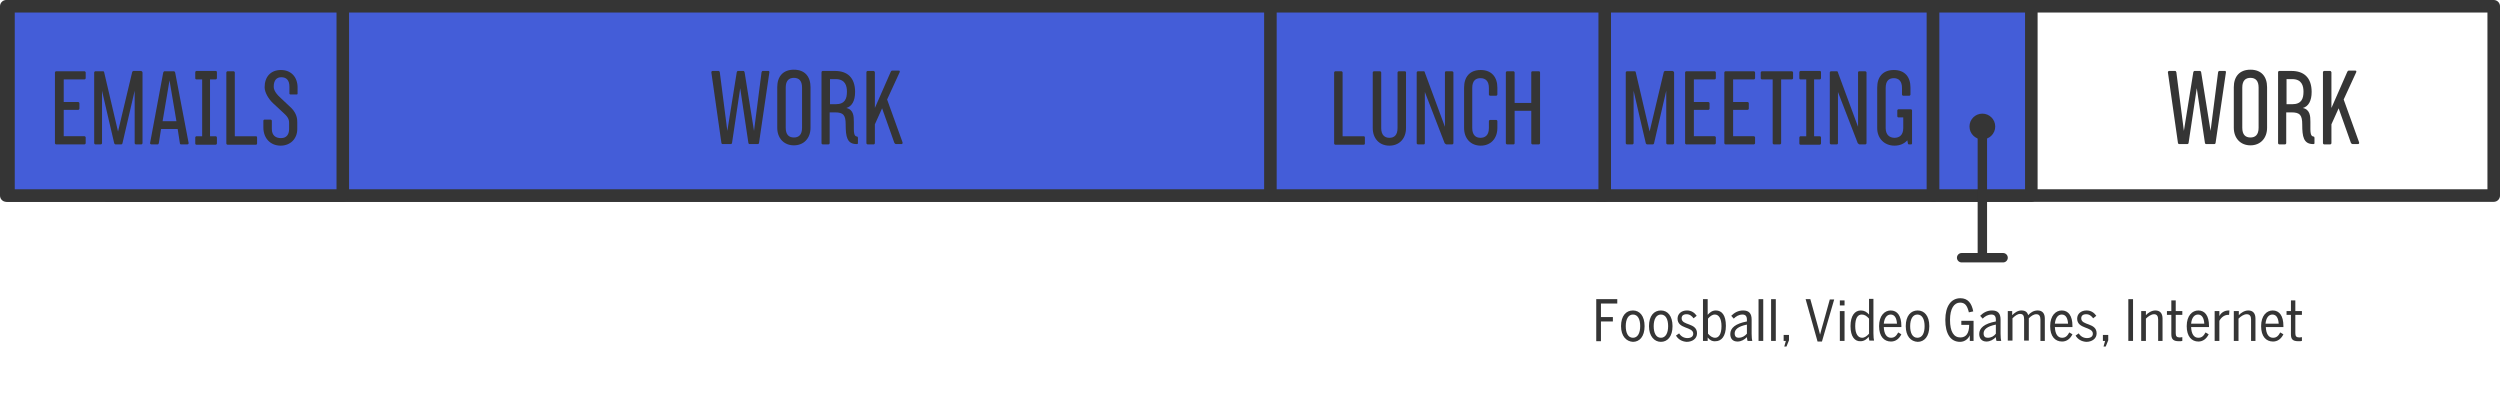 <?xml version="1.0" encoding="utf-8"?>
<!-- Generator: Adobe Illustrator 17.1.0, SVG Export Plug-In . SVG Version: 6.00 Build 0)  -->
<!DOCTYPE svg PUBLIC "-//W3C//DTD SVG 1.1//EN" "http://www.w3.org/Graphics/SVG/1.1/DTD/svg11.dtd">
<svg version="1.1" id="Layer_1" xmlns="http://www.w3.org/2000/svg" xmlns:xlink="http://www.w3.org/1999/xlink" x="0px" y="0px"
	 viewBox="0 0 796.4 130.3" enable-background="new 0 0 796.4 130.3" xml:space="preserve">
<rect x="2" y="2" fill="none" stroke="#353535" stroke-width="4" stroke-linecap="round" stroke-linejoin="round" stroke-miterlimit="10" width="792.4" height="60.3"/>
<rect x="34.3" y="2" fill="#445DD8" stroke="#353535" stroke-width="4" stroke-linecap="round" stroke-linejoin="round" stroke-miterlimit="10" width="388.1" height="60.3"/>
<g>
	<path fill="#353535" d="M245.1,23l-3.3,22.5c0,0.2-0.2,0.4-0.4,0.4h-2.6h0c-0.2,0-0.4-0.2-0.4-0.4l-2.6-17.4l-2.6,17.4
		c0,0.2-0.2,0.4-0.4,0.4h0h-2.6c-0.2,0-0.4-0.2-0.4-0.4L226.6,23c0-0.2,0.2-0.4,0.4-0.4h1.9c0.2,0,0.3,0.1,0.4,0.4v0l2.4,18.7
		l3-18.7c0.1-0.3,0.2-0.4,0.4-0.4h1.7c0.2,0,0.3,0.1,0.4,0.4l3,18.7l2.4-18.7v0c0.1-0.3,0.2-0.4,0.4-0.4h1.9
		C245,22.6,245.1,22.8,245.1,23z"/>
	<path fill="#353535" d="M258.2,27.8v12.9c0,3.3-2.1,5.6-5.3,5.6c-3.2,0-5.3-2.3-5.3-5.6V27.8c0-3.4,1.8-5.6,5.3-5.6
		C256.4,22.2,258.2,24.4,258.2,27.8z M255.5,27.9c0-2.2-1-3.1-2.6-3.1c-1.5,0-2.6,0.8-2.6,3.1v12.8c0,2.2,1,3.1,2.6,3.1
		c1.5,0,2.6-0.8,2.6-3.1V27.9z"/>
	<path fill="#353535" d="M273.3,43.9v1.7c0,0.2-0.1,0.3-0.4,0.3c-3.1,0-3.5-2.4-3.5-6.2c0-3-0.7-3.9-3.4-3.9h-1.7v9.8
		c0,0.2-0.2,0.4-0.4,0.4h-1.8c-0.2,0-0.4-0.2-0.4-0.4V23c0-0.2,0.2-0.4,0.4-0.4h3.9c3.9,0,6.4,2.1,6.4,6.7c0,2.8-1,4.6-2.8,5.1
		c2.3,0.5,2.4,2.6,2.4,4.4c0,0.2,0,2.1,0,2.3c0,2.3,0.6,2.3,1,2.4C273.2,43.5,273.3,43.7,273.3,43.9z M264.4,33.2h1.8
		c3,0,3.6-1.8,3.6-4c0-1.8-0.5-4-3.6-4h-1.8V33.2z"/>
	<path fill="#353535" d="M287.2,45.9h-1.7c-0.3,0-0.5-0.2-0.6-0.4L281,34.5l-2.3,5.1v6c0,0.2-0.2,0.4-0.4,0.4h-1.9
		c-0.2,0-0.4-0.2-0.4-0.4V23c0-0.2,0.2-0.4,0.4-0.4h1.9c0.2,0,0.4,0.3,0.4,0.4v11.4l5-11.4c0.1-0.2,0.2-0.5,0.5-0.5h2.1
		c0.3,0,0.4,0.1,0.3,0.5l-4,8.7l4.9,13.6C287.6,45.7,287.5,45.8,287.2,45.9z"/>
</g>
<g>
	<path fill="#353535" d="M709.1,23l-3.3,22.5c0,0.2-0.2,0.4-0.4,0.4h-2.6h0c-0.2,0-0.4-0.2-0.4-0.4l-2.6-17.4l-2.6,17.4
		c0,0.2-0.2,0.4-0.4,0.4h0h-2.6c-0.2,0-0.4-0.2-0.4-0.4L690.6,23c0-0.2,0.2-0.4,0.4-0.4h1.9c0.2,0,0.3,0.1,0.4,0.4v0l2.4,18.7
		l3-18.7c0.1-0.3,0.2-0.4,0.4-0.4h1.7c0.2,0,0.3,0.1,0.4,0.4l3,18.7l2.4-18.7v0c0.1-0.3,0.2-0.4,0.4-0.4h1.9
		C709,22.6,709.1,22.8,709.1,23z"/>
	<path fill="#353535" d="M722.2,27.8v12.9c0,3.3-2.1,5.6-5.3,5.6c-3.2,0-5.3-2.3-5.3-5.6V27.8c0-3.4,1.8-5.6,5.3-5.6
		C720.4,22.2,722.2,24.4,722.2,27.8z M719.5,27.9c0-2.2-1-3.1-2.6-3.1c-1.5,0-2.6,0.8-2.6,3.1v12.8c0,2.2,1,3.1,2.6,3.1
		c1.5,0,2.6-0.8,2.6-3.1V27.9z"/>
	<path fill="#353535" d="M737.3,43.9v1.7c0,0.2-0.1,0.3-0.4,0.3c-3.1,0-3.5-2.4-3.5-6.2c0-3-0.7-3.9-3.4-3.9h-1.7v9.8
		c0,0.2-0.2,0.4-0.4,0.4h-1.8c-0.2,0-0.4-0.2-0.4-0.4V23c0-0.2,0.2-0.4,0.4-0.4h3.9c3.9,0,6.4,2.1,6.4,6.7c0,2.8-1,4.6-2.8,5.1
		c2.3,0.5,2.4,2.6,2.4,4.4c0,0.2,0,2.1,0,2.3c0,2.3,0.6,2.3,1,2.4C737.2,43.5,737.3,43.7,737.3,43.9z M728.4,33.2h1.8
		c3,0,3.6-1.8,3.6-4c0-1.8-0.5-4-3.6-4h-1.8V33.2z"/>
	<path fill="#353535" d="M751.2,45.9h-1.7c-0.3,0-0.5-0.2-0.6-0.4L745,34.5l-2.3,5.1v6c0,0.2-0.2,0.4-0.4,0.4h-1.9
		c-0.2,0-0.4-0.2-0.4-0.4V23c0-0.2,0.2-0.4,0.4-0.4h1.9c0.2,0,0.4,0.3,0.4,0.4v11.4l5-11.4c0.1-0.2,0.2-0.5,0.5-0.5h2.1
		c0.3,0,0.4,0.1,0.3,0.5l-4,8.7l4.9,13.6C751.6,45.7,751.5,45.8,751.2,45.9z"/>
</g>
<rect x="509.3" y="2" fill="#445DD8" stroke="#353535" stroke-width="4" stroke-linecap="round" stroke-linejoin="round" stroke-miterlimit="10" width="106.5" height="60.3"/>
<g>
	<path fill="#353535" d="M533.3,23.1v22.5c0,0.2-0.2,0.4-0.4,0.4h-1.7c-0.2,0-0.4-0.2-0.4-0.4V28.9l-3.9,16.8c0,0.1-0.2,0.3-0.4,0.3
		h-1.8c-0.1,0-0.3-0.1-0.4-0.3c0,0-3.8-16.2-3.9-16.8v16.7c0,0.2-0.2,0.4-0.4,0.4h0h-1.7c-0.2,0-0.4-0.2-0.4-0.4V23.1
		c0-0.2,0.2-0.4,0.4-0.4h2.4c0.2,0,0.4,0.1,0.4,0.4l4.4,18.8L530,23c0-0.2,0.3-0.4,0.4-0.4h2.4C533.1,22.7,533.3,22.9,533.3,23.1z"
		/>
	<path fill="#353535" d="M539.6,25.3v7.2h4.6c0.2,0,0.4,0.2,0.4,0.4v1.7c0,0.2-0.2,0.4-0.4,0.4h-4.6v8.4h6.6c0.2,0,0.4,0.2,0.4,0.4
		v1.8c0,0.2-0.2,0.4-0.4,0.4h-9c-0.2,0-0.4-0.2-0.4-0.4V23.1c0-0.2,0.2-0.4,0.4-0.4h9c0.2,0,0.4,0.2,0.4,0.4v1.8
		c0,0.2-0.2,0.4-0.4,0.4H539.6z"/>
	<path fill="#353535" d="M552.1,25.3v7.2h4.6c0.2,0,0.4,0.2,0.4,0.4v1.7c0,0.2-0.2,0.4-0.4,0.4h-4.6v8.4h6.6c0.2,0,0.4,0.2,0.4,0.4
		v1.8c0,0.2-0.2,0.4-0.4,0.4h-9c-0.2,0-0.4-0.2-0.4-0.4V23.1c0-0.2,0.2-0.4,0.4-0.4h9c0.2,0,0.4,0.2,0.4,0.4v1.8
		c0,0.2-0.2,0.4-0.4,0.4H552.1z"/>
	<path fill="#353535" d="M571.2,23.1v1.8c0,0.2-0.2,0.4-0.4,0.4h-3.4v20.3c0,0.2-0.2,0.4-0.4,0.4h-1.9c-0.2,0-0.4-0.2-0.4-0.4V25.3
		h-3.4c-0.2,0-0.4-0.2-0.4-0.4v-1.8c0-0.2,0.2-0.4,0.4-0.4h9.5C571,22.7,571.2,22.9,571.2,23.1z"/>
	<path fill="#353535" d="M577.9,25.3v18.1h1.8c0.2,0,0.4,0.2,0.4,0.4v1.9c0,0.2-0.2,0.4-0.4,0.4h-6.1c-0.2,0-0.4-0.1-0.4-0.4v-1.9
		c0-0.2,0.2-0.4,0.4-0.4h1.8V25.3h-1.8c-0.2,0-0.4-0.1-0.4-0.4V23c0-0.2,0.2-0.4,0.4-0.4h6.1c0.2,0,0.4,0.1,0.4,0.4v1.9
		c0,0.2-0.2,0.4-0.4,0.4H577.9z"/>
	<path fill="#353535" d="M594.6,23.1v22.5c0,0.2-0.2,0.4-0.4,0.4h-1.8c-0.2,0-0.5-0.3-0.6-0.4l-6.3-16.3v16.3c0,0.2-0.1,0.4-0.4,0.4
		h-1.8c-0.2,0-0.4-0.2-0.4-0.4V23.1c0-0.2,0.2-0.4,0.4-0.4h1.8c0.2,0,0.4,0.1,0.4,0.4l6.4,17.3V23.1c0-0.2,0.1-0.4,0.4-0.4h1.8
		C594.4,22.7,594.6,22.9,594.6,23.1z"/>
	<path fill="#353535" d="M609.1,35.2v10.5c0,0.1-0.1,0.3-0.3,0.3h-0.7c-0.1,0-0.3-0.1-0.3-0.2l-0.2-1.1c-1,1.1-2.4,1.7-4.1,1.7
		c-3.2,0-5.5-2.3-5.5-5.6V27.9c0-3.4,1.8-5.6,5.3-5.6c3.5,0,5.3,2.2,5.3,5.6v2.2c0,0.2-0.2,0.4-0.4,0.4h-1.9c-0.2,0-0.4-0.2-0.4-0.4
		v-2.1c0-2.2-1.1-3.1-2.6-3.1c-1.5,0-2.6,0.8-2.6,3.1v12.8c0,2.2,1.3,3.1,2.8,3.1c1.5,0,2.8-0.8,2.8-3.1v-3.4h-1.5
		c-0.2,0-0.4-0.1-0.4-0.4v-1.8c0-0.2,0.2-0.4,0.4-0.4h3.9C608.9,34.8,609.1,35,609.1,35.2z"/>
</g>
<rect x="615.8" y="2" fill="#445DD8" stroke="#353535" stroke-width="4" stroke-linecap="round" stroke-linejoin="round" stroke-miterlimit="10" width="31.3" height="60.3"/>
<rect x="2.7" y="2" fill="#445DD8" stroke="#353535" stroke-width="4" stroke-linecap="round" stroke-linejoin="round" stroke-miterlimit="10" width="106.5" height="60.3"/>
<g>
	<path fill="#353535" d="M20.3,25.3v7.2h4.6c0.2,0,0.4,0.2,0.4,0.4v1.7c0,0.2-0.2,0.4-0.4,0.4h-4.6v8.4h6.6c0.2,0,0.4,0.2,0.4,0.4
		v1.8c0,0.2-0.2,0.4-0.4,0.4h-9c-0.2,0-0.4-0.2-0.4-0.4V23.1c0-0.2,0.2-0.4,0.4-0.4h9c0.2,0,0.4,0.2,0.4,0.4v1.8
		c0,0.2-0.2,0.4-0.4,0.4H20.3z"/>
	<path fill="#353535" d="M45.4,23.1v22.5c0,0.2-0.2,0.4-0.4,0.4h-1.7c-0.2,0-0.4-0.2-0.4-0.4V28.9L39,45.7c0,0.1-0.2,0.3-0.4,0.3
		h-1.8c-0.1,0-0.3-0.1-0.4-0.3c0,0-3.8-16.2-3.9-16.8v16.7c0,0.2-0.2,0.4-0.4,0.4h0h-1.7c-0.2,0-0.4-0.2-0.4-0.4V23.1
		c0-0.2,0.2-0.4,0.4-0.4h2.4c0.2,0,0.4,0.1,0.4,0.4l4.4,18.8L42.1,23c0-0.2,0.3-0.4,0.4-0.4H45C45.2,22.7,45.4,22.9,45.4,23.1z"/>
	<path fill="#353535" d="M60.1,45.6c0,0.2-0.2,0.4-0.4,0.4h-2c-0.2,0-0.4-0.1-0.4-0.4l-0.7-4.5h-5.3l-0.7,4.5
		c-0.1,0.3-0.2,0.4-0.4,0.4h-2c-0.2,0-0.4-0.2-0.4-0.4l4.2-22.5c0.1-0.2,0.2-0.4,0.4-0.4h3c0.2,0,0.3,0.2,0.4,0.4L60.1,45.6z
		 M56.2,38.6l-2.2-13l-2.2,13H56.2z"/>
	<path fill="#353535" d="M66.9,25.3v18.1h1.8c0.2,0,0.4,0.2,0.4,0.4v1.9c0,0.2-0.2,0.4-0.4,0.4h-6.1c-0.2,0-0.4-0.1-0.4-0.4v-1.9
		c0-0.2,0.2-0.4,0.4-0.4h1.8V25.3h-1.8c-0.2,0-0.4-0.1-0.4-0.4V23c0-0.2,0.2-0.4,0.4-0.4h6.1c0.2,0,0.4,0.1,0.4,0.4v1.9
		c0,0.2-0.2,0.4-0.4,0.4H66.9z"/>
	<path fill="#353535" d="M74.8,43.4h6.7c0.2,0,0.4,0.1,0.4,0.4v1.9c0,0.2-0.1,0.4-0.4,0.4h-9c-0.2,0-0.4-0.2-0.4-0.4V23.1
		c0-0.2,0.2-0.4,0.4-0.4h1.9c0.2,0,0.4,0.2,0.4,0.4V43.4z"/>
	<path fill="#353535" d="M94.7,38.9c0,0.6,0,2.2,0,2.2c0,3.2-2.3,5.3-5.3,5.3c-3.2,0-5.5-2.3-5.5-5.8v-2.1c0-0.2,0.1-0.4,0.4-0.4
		h1.9c0.2,0,0.4,0.2,0.4,0.4v2.6c0,2.1,1.3,2.9,2.9,2.9c1.9,0,2.6-1.3,2.6-2.9v-1.9c0-1.4-0.5-2.1-2.3-3.7l-2.8-2.6
		c-1.5-1.4-2.7-3.5-2.7-5.1c0-3.3,1.9-5.5,5.2-5.5c3.2,0,5.3,2.2,5.3,5.6v1.9c0,0.2-0.1,0.3-0.3,0.3h-2c-0.1,0-0.3-0.1-0.3-0.3v-2.2
		c0-2.2-1.1-3-2.6-3c-1.5,0-2.4,1-2.4,3c0,0.5,0.1,1.7,2.1,3.5c0.6,0.6,3.5,3.3,3.5,3.3C94.6,36.2,94.7,38,94.7,38.9z"/>
</g>
<rect x="404.7" y="2" fill="#445DD8" stroke="#353535" stroke-width="4" stroke-linecap="round" stroke-linejoin="round" stroke-miterlimit="10" width="106.5" height="60.3"/>
<g>
	<path fill="#353535" d="M427.7,43.4h6.7c0.2,0,0.4,0.1,0.4,0.4v1.9c0,0.2-0.1,0.4-0.4,0.4h-9c-0.2,0-0.4-0.2-0.4-0.4V23.1
		c0-0.2,0.2-0.4,0.4-0.4h1.9c0.2,0,0.4,0.2,0.4,0.4V43.4z"/>
	<path fill="#353535" d="M447.9,23.1v17.7c0,3.3-2.1,5.6-5.3,5.6c-3.2,0-5.3-2.3-5.3-5.6V23.1c0-0.2,0.2-0.4,0.4-0.4h1.9
		c0.2,0,0.4,0.2,0.4,0.4v17.7c0,2.2,1.1,3.1,2.6,3.1c1.5,0,2.6-0.8,2.6-3.1V23.1c0-0.2,0.2-0.4,0.4-0.4h1.9
		C447.8,22.7,447.9,22.9,447.9,23.1z"/>
	<path fill="#353535" d="M463,23.1v22.5c0,0.2-0.2,0.4-0.4,0.4h-1.8c-0.2,0-0.5-0.3-0.6-0.4l-6.3-16.3v16.3c0,0.2-0.1,0.4-0.4,0.4
		h-1.8c-0.2,0-0.4-0.2-0.4-0.4V23.1c0-0.2,0.2-0.4,0.4-0.4h1.8c0.2,0,0.4,0.1,0.4,0.4l6.4,17.3V23.1c0-0.2,0.1-0.4,0.4-0.4h1.8
		C462.8,22.7,463,22.9,463,23.1z"/>
	<path fill="#353535" d="M477,27.9v2.2c0,0.2-0.2,0.4-0.4,0.4h-1.9c-0.2,0-0.4-0.2-0.4-0.4v-2.1c0-2.2-1.1-3.1-2.7-3.1
		c-1.5,0-2.6,0.8-2.6,3.1v12.8c0,2.2,1.1,3.1,2.6,3.1c1.5,0,2.7-0.8,2.7-3.1v-2.2c0-0.2,0.2-0.4,0.4-0.4h1.9c0.2,0,0.4,0.2,0.4,0.4
		v2.2c0,3.3-2.1,5.6-5.3,5.6c-3.2,0-5.3-2.3-5.3-5.6V27.9c0-3.4,1.8-5.6,5.3-5.6C475.1,22.3,477,24.5,477,27.9z"/>
	<path fill="#353535" d="M490.6,23.1v22.5c0,0.2-0.2,0.4-0.4,0.4h-2c-0.2,0-0.4-0.2-0.4-0.4V35.3h-5.3v10.3c0,0.2-0.1,0.4-0.4,0.4
		h-2c-0.2,0-0.4-0.2-0.4-0.4V23.1c0-0.2,0.2-0.4,0.4-0.4h2c0.2,0,0.4,0.2,0.4,0.4v9.7h5.3v-9.7c0-0.2,0.1-0.4,0.4-0.4h2
		C490.5,22.7,490.6,22.9,490.6,23.1z"/>
</g>
<g>
	<g>
		<g>
			<path fill="#353535" d="M508.5,95.3h6.7v1.4H510v4.3h3.8v1.4H510v6.3h-1.5V95.3z"/>
			<path fill="#353535" d="M516.4,103.9c0-3.3,1.6-5,3.8-5c2.1,0,3.7,1.7,3.7,5c0,3.3-1.6,5-3.7,5
				C518.1,108.8,516.4,107.1,516.4,103.9z M522.5,103.9c0-2.1-0.7-3.7-2.3-3.7c-1.5,0-2.3,1.5-2.3,3.7c0,2.1,0.7,3.7,2.3,3.7
				C521.7,107.6,522.5,106.1,522.5,103.9z"/>
			<path fill="#353535" d="M525.3,103.9c0-3.3,1.6-5,3.8-5c2.1,0,3.7,1.7,3.7,5c0,3.3-1.6,5-3.7,5S525.3,107.1,525.3,103.9z
				 M531.4,103.9c0-2.1-0.7-3.7-2.3-3.7c-1.5,0-2.3,1.5-2.3,3.7c0,2.1,0.7,3.7,2.3,3.7C530.6,107.6,531.4,106.1,531.4,103.9z"/>
			<path fill="#353535" d="M533.9,106.9l1-0.7c0.6,1,1.6,1.5,2.6,1.5c1.2,0,1.9-0.5,1.9-1.4c0-2.3-5-1.4-5-4.8c0-1.5,1.2-2.6,3-2.6
				c1.4,0,2.4,0.7,3.1,1.7l-1,0.8c-0.5-0.7-1.2-1.3-2.2-1.3c-1.1,0-1.6,0.5-1.6,1.3c0,2.4,4.9,1.3,4.9,4.8c0,1.7-1.5,2.7-3.3,2.7
				C535.8,108.8,534.6,108.1,533.9,106.9z"/>
			<path fill="#353535" d="M544,107.5v1.1h-1.5V95.3h1.5v5c0.6-0.7,1.4-1.4,2.6-1.4c1.9,0,3.2,1.5,3.2,4.9c0,3.4-1.5,4.9-3.3,4.9
				C545.4,108.8,544.6,108.3,544,107.5z M548.4,103.9c0-2.5-0.9-3.7-2.1-3.7c-0.9,0-1.6,0.6-2.2,1.3v4.8c0.7,0.8,1.4,1.3,2.3,1.3
				C547.5,107.6,548.4,106.5,548.4,103.9z"/>
			<path fill="#353535" d="M551.2,106.4c0-1.9,1.6-3.3,5.3-4v-0.6c0-1.1-0.5-1.6-1.4-1.6c-1.2,0-2.1,0.6-2.8,1.3l-0.8-0.9
				c1-1,2.2-1.7,3.8-1.7c1.9,0,2.7,1,2.7,2.9v4.5c0,1.2,0.1,1.9,0.2,2.3h-1.5c-0.1-0.4-0.2-0.7-0.2-1.2c-0.8,0.8-1.8,1.4-3,1.4
				C552,108.8,551.2,107.9,551.2,106.4z M556.5,106.3v-2.9c-2.9,0.6-3.9,1.6-3.9,2.8c0,1,0.5,1.4,1.3,1.4
				C554.9,107.6,555.8,107.1,556.5,106.3z"/>
			<path fill="#353535" d="M560.2,95.3h1.5v13.3h-1.5V95.3z"/>
			<path fill="#353535" d="M564.2,95.3h1.5v13.3h-1.5V95.3z"/>
			<path fill="#353535" d="M568.9,108.6h-0.7v-1.9h1.7v1.7l-0.8,2h-0.7L568.9,108.6z"/>
			<path fill="#353535" d="M575.2,95.3h1.5l2,7.2c0.4,1.5,0.8,2.8,1.1,4.1h0c0.3-1.3,0.7-2.5,1.1-4l2-7.2h1.4l-3.9,13.4h-1.4
				L575.2,95.3z"/>
			<path fill="#353535" d="M586.1,95.7h1.5v1.6h-1.5V95.7z M586.1,99.1h1.5v9.5h-1.5V99.1z"/>
			<path fill="#353535" d="M589.5,103.9c0-3.4,1.4-5,3.3-5c1.1,0,1.9,0.5,2.6,1.3v-5h1.4v11c0,1.2,0.1,1.9,0.2,2.3h-1.5
				c-0.1-0.3-0.2-0.9-0.2-1.2c-0.6,0.7-1.4,1.4-2.6,1.4C590.9,108.8,589.5,107.3,589.5,103.9z M595.4,106.3v-4.8
				c-0.7-0.8-1.4-1.3-2.3-1.3c-1.3,0-2.1,1.1-2.1,3.7c0,2.5,0.9,3.7,2.2,3.7C594,107.6,594.8,107,595.4,106.3z"/>
			<path fill="#353535" d="M598.6,103.9c0-3.4,1.8-5,3.7-5c2.1,0,3.4,1.7,3.4,4.9v0.4h-5.6c0.1,2.2,0.9,3.4,2.3,3.4
				c1.1,0,1.7-0.6,2.3-1.7l1,0.6c-0.7,1.4-1.8,2.3-3.3,2.3C600.2,108.8,598.6,107.2,598.6,103.9z M604.3,103.1
				c-0.1-1.7-0.7-2.9-2-2.9c-1.1,0-2,0.9-2.2,2.9H604.3z"/>
			<path fill="#353535" d="M607.1,103.9c0-3.3,1.6-5,3.8-5c2.1,0,3.7,1.7,3.7,5c0,3.3-1.6,5-3.7,5
				C608.7,108.8,607.1,107.1,607.1,103.9z M613.1,103.9c0-2.1-0.7-3.7-2.3-3.7c-1.5,0-2.3,1.5-2.3,3.7c0,2.1,0.7,3.7,2.3,3.7
				C612.4,107.6,613.1,106.1,613.1,103.9z"/>
			<path fill="#353535" d="M619.7,101.9c0-4.3,1.8-6.9,4.8-6.9c2.4,0,3.6,1.6,4.1,4.2l-1.4,0.3c-0.5-2.1-1.2-3.1-2.8-3.1
				c-1.9,0-3.2,1.9-3.2,5.5c0,3.8,1.2,5.6,3.3,5.6c1.8,0,2.8-1.3,2.8-4h-2.5v-1.3h3.9v6.4h-1.2v-1.8h0c-0.4,1-1.5,2.1-3.1,2.1
				C621.4,108.9,619.7,106.4,619.7,101.9z"/>
			<path fill="#353535" d="M630.5,106.4c0-1.9,1.6-3.3,5.3-4v-0.6c0-1.1-0.5-1.6-1.4-1.6c-1.2,0-2.1,0.6-2.8,1.3l-0.8-0.9
				c1-1,2.2-1.7,3.8-1.7c1.9,0,2.7,1,2.7,2.9v4.5c0,1.2,0.1,1.9,0.2,2.3H636c-0.1-0.4-0.2-0.7-0.2-1.2c-0.8,0.8-1.8,1.4-3,1.4
				C631.4,108.8,630.5,107.9,630.5,106.4z M635.8,106.3v-2.9c-2.9,0.6-3.9,1.6-3.9,2.8c0,1,0.5,1.4,1.3,1.4
				C634.3,107.6,635.2,107.1,635.8,106.3z"/>
			<path fill="#353535" d="M639.5,99.1h1.5v1.3c0.7-0.7,1.7-1.5,2.9-1.5c1.3,0,1.9,0.5,2.2,1.5c0.7-0.8,1.7-1.5,3-1.5
				c1.5,0,2.3,0.9,2.3,2.6v7.1h-1.4v-6.8c0-1.1-0.4-1.7-1.3-1.7c-0.9,0-1.7,0.6-2.4,1.3v7.1h-1.5v-6.8c0-1.1-0.3-1.7-1.3-1.7
				c-0.8,0-1.6,0.6-2.4,1.4v7.1h-1.5V99.1z"/>
			<path fill="#353535" d="M653.1,103.9c0-3.4,1.8-5,3.7-5c2.1,0,3.4,1.7,3.4,4.9v0.4h-5.6c0.1,2.2,0.9,3.4,2.3,3.4
				c1.1,0,1.7-0.6,2.3-1.7l1,0.6c-0.7,1.4-1.8,2.3-3.3,2.3C654.7,108.8,653.1,107.2,653.1,103.9z M658.8,103.1
				c-0.1-1.7-0.7-2.9-2-2.9c-1.1,0-2,0.9-2.2,2.9H658.8z"/>
			<path fill="#353535" d="M661.2,106.9l1-0.7c0.6,1,1.6,1.5,2.6,1.5c1.2,0,1.9-0.5,1.9-1.4c0-2.3-5-1.4-5-4.8c0-1.5,1.2-2.6,3-2.6
				c1.4,0,2.4,0.7,3.1,1.7l-1,0.8c-0.5-0.7-1.2-1.3-2.2-1.3c-1.1,0-1.6,0.5-1.6,1.3c0,2.4,4.9,1.3,4.9,4.8c0,1.7-1.5,2.7-3.3,2.7
				C663.1,108.8,661.9,108.1,661.2,106.9z"/>
			<path fill="#353535" d="M670.6,108.6h-0.7v-1.9h1.7v1.7l-0.8,2h-0.7L670.6,108.6z"/>
			<path fill="#353535" d="M678,95.3h1.5v13.3H678V95.3z"/>
			<path fill="#353535" d="M682.1,99.1h1.5v1.3c0.6-0.7,1.8-1.5,3-1.5c1.5,0,2.3,0.9,2.3,2.6v7.1h-1.4v-6.8c0-1.1-0.4-1.7-1.3-1.7
				c-0.9,0-1.9,0.7-2.6,1.4v7.1h-1.5V99.1z"/>
			<path fill="#353535" d="M691.7,106.5v-6.2h-1.4v-1.2h1.4v-3.4h1.4v3.4h2.1v1.2h-2.1v5.8c0,1,0.3,1.4,1.3,1.4
				c0.3,0,0.6-0.1,0.8-0.1v1.2c-0.2,0.1-0.7,0.1-1.1,0.1C692.4,108.7,691.7,108.1,691.7,106.5z"/>
			<path fill="#353535" d="M696.6,103.9c0-3.4,1.8-5,3.7-5c2.1,0,3.4,1.7,3.4,4.9v0.4H698c0.1,2.2,0.9,3.4,2.3,3.4
				c1.1,0,1.7-0.6,2.3-1.7l1,0.6c-0.7,1.4-1.8,2.3-3.3,2.3C698.2,108.8,696.6,107.2,696.6,103.9z M702.2,103.1
				c-0.1-1.7-0.7-2.9-2-2.9c-1.1,0-2,0.9-2.2,2.9H702.2z"/>
			<path fill="#353535" d="M705.5,99.1h1.5v1.6h0c0.5-1,1.5-1.8,3-1.8h0.2l-0.1,1.4c0,0-0.3,0-0.3,0c-1.2,0-2.2,0.8-2.8,1.9v6.4
				h-1.5V99.1z"/>
			<path fill="#353535" d="M711.7,99.1h1.5v1.3c0.6-0.7,1.8-1.5,3-1.5c1.5,0,2.3,0.9,2.3,2.6v7.1h-1.4v-6.8c0-1.1-0.4-1.7-1.4-1.7
				c-0.9,0-1.9,0.7-2.6,1.4v7.1h-1.5V99.1z"/>
			<path fill="#353535" d="M720.3,103.9c0-3.4,1.8-5,3.7-5c2.1,0,3.4,1.7,3.4,4.9v0.4h-5.6c0.1,2.2,0.9,3.4,2.3,3.4
				c1.1,0,1.7-0.6,2.3-1.7l1,0.6c-0.7,1.4-1.8,2.3-3.3,2.3C721.9,108.8,720.3,107.2,720.3,103.9z M725.9,103.1
				c-0.1-1.7-0.7-2.9-2-2.9c-1.1,0-2,0.9-2.2,2.9H725.9z"/>
			<path fill="#353535" d="M729.8,106.5v-6.2h-1.4v-1.2h1.4v-3.4h1.4v3.4h2.1v1.2h-2.1v5.8c0,1,0.3,1.4,1.3,1.4
				c0.3,0,0.6-0.1,0.8-0.1v1.2c-0.2,0.1-0.7,0.1-1.1,0.1C730.4,108.7,729.8,108.1,729.8,106.5z"/>
		</g>
	</g>
	
		<line fill="none" stroke="#353535" stroke-width="3" stroke-linecap="round" stroke-linejoin="round" stroke-miterlimit="10" x1="631.5" y1="40.6" x2="631.5" y2="81.6"/>
	<circle fill="#353535" cx="631.5" cy="40.3" r="4.1"/>
	
		<line fill="none" stroke="#353535" stroke-width="3" stroke-linecap="round" stroke-linejoin="round" stroke-miterlimit="10" x1="624.9" y1="82.1" x2="638.1" y2="82.1"/>
</g>
</svg>
